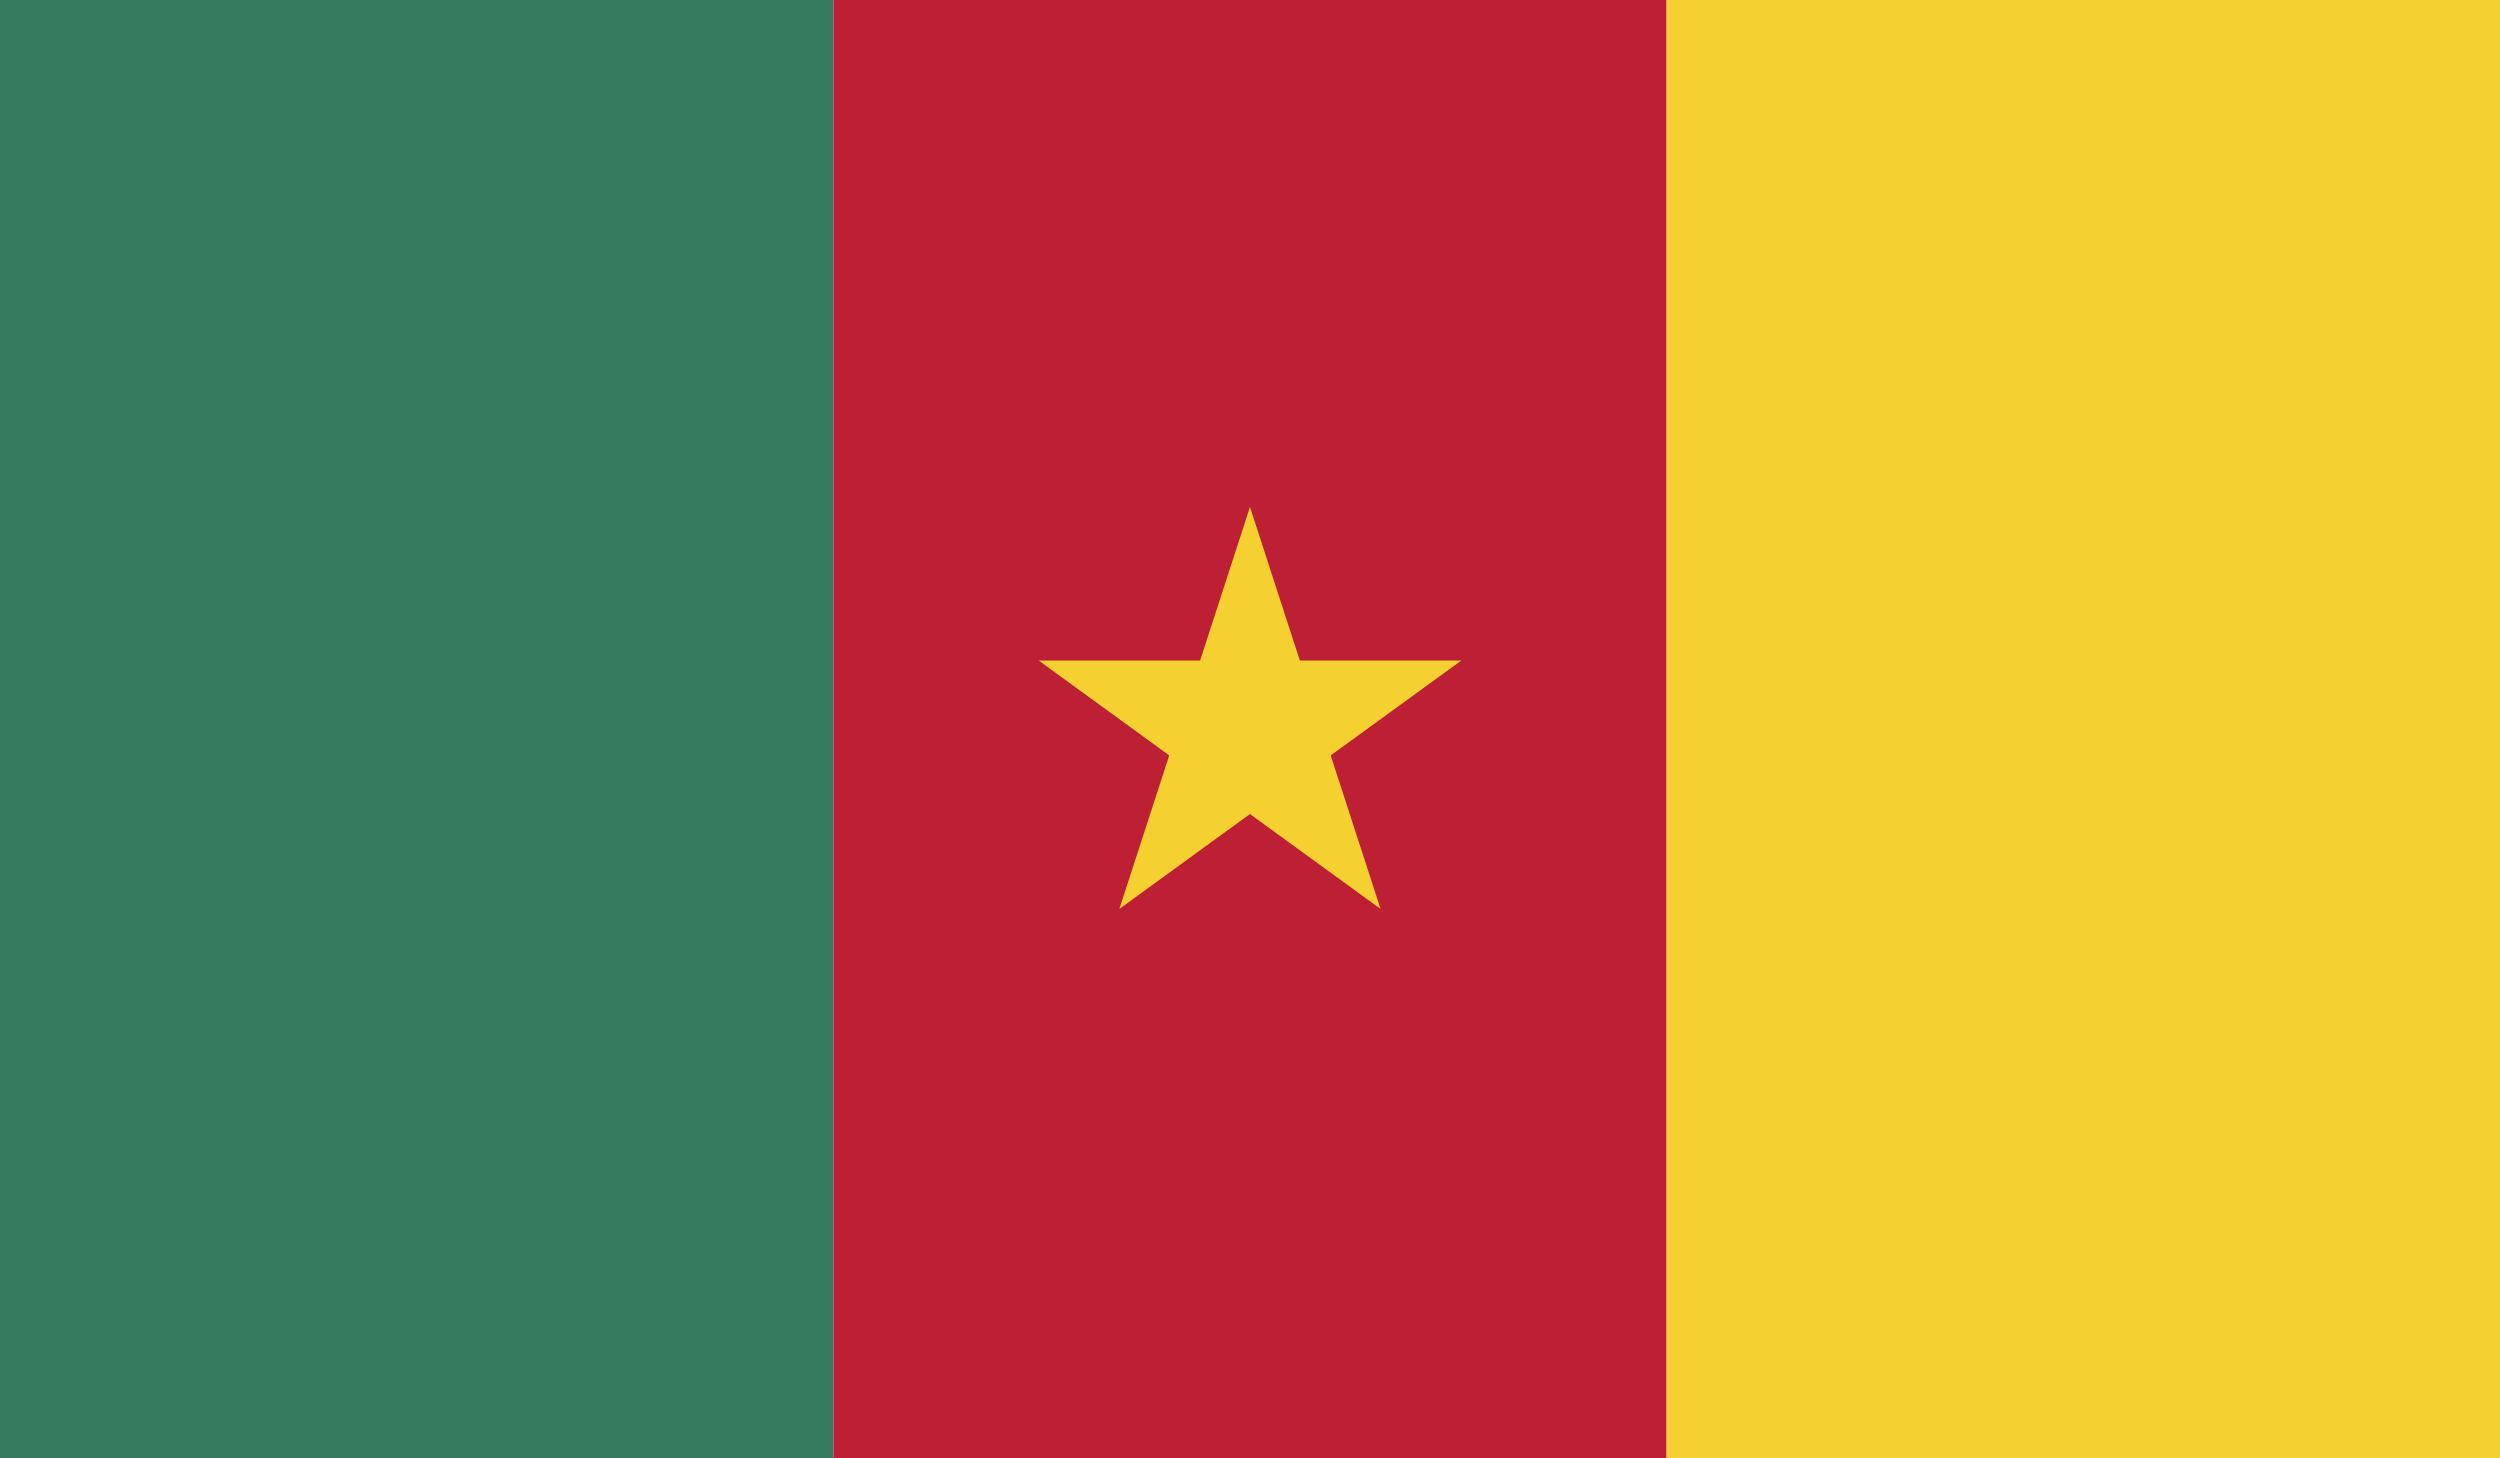 <?xml version="1.0" encoding="utf-8"?>
<!-- Generator: Adobe Illustrator 16.0.0, SVG Export Plug-In . SVG Version: 6.00 Build 0)  -->
<!DOCTYPE svg PUBLIC "-//W3C//DTD SVG 1.1//EN" "http://www.w3.org/Graphics/SVG/1.1/DTD/svg11.dtd">
<svg version="1.1" id="name" xmlns="http://www.w3.org/2000/svg" xmlns:xlink="http://www.w3.org/1999/xlink" x="0px" y="0px"
	 width="85.714px" height="50px" viewBox="358 276 85.714 50" enable-background="new 358 276 85.714 50" xml:space="preserve">
<g id="cm">
	<g>
		<defs>
			<rect id="SVGID_1_" x="358" y="276" width="85.714" height="50"/>
		</defs>
		<clipPath id="SVGID_2_">
			<use xlink:href="#SVGID_1_"  overflow="visible"/>
		</clipPath>
		<rect x="358" y="276" clip-path="url(#SVGID_2_)" fill="#357B5F" width="28.57" height="50"/>
		<rect x="386.571" y="276" clip-path="url(#SVGID_2_)" fill="#BD1F34" width="28.57" height="50"/>
		<rect x="415.141" y="276" clip-path="url(#SVGID_2_)" fill="#F4D130" width="28.574" height="50"/>
		<polygon clip-path="url(#SVGID_2_)" fill="#F4D130" points="403.623,301.9 408.104,298.646 402.566,298.646 400.856,293.382 
			399.147,298.646 393.612,298.646 398.088,301.9 396.377,307.164 400.856,303.91 405.334,307.164 		"/>
	</g>
</g>
</svg>
